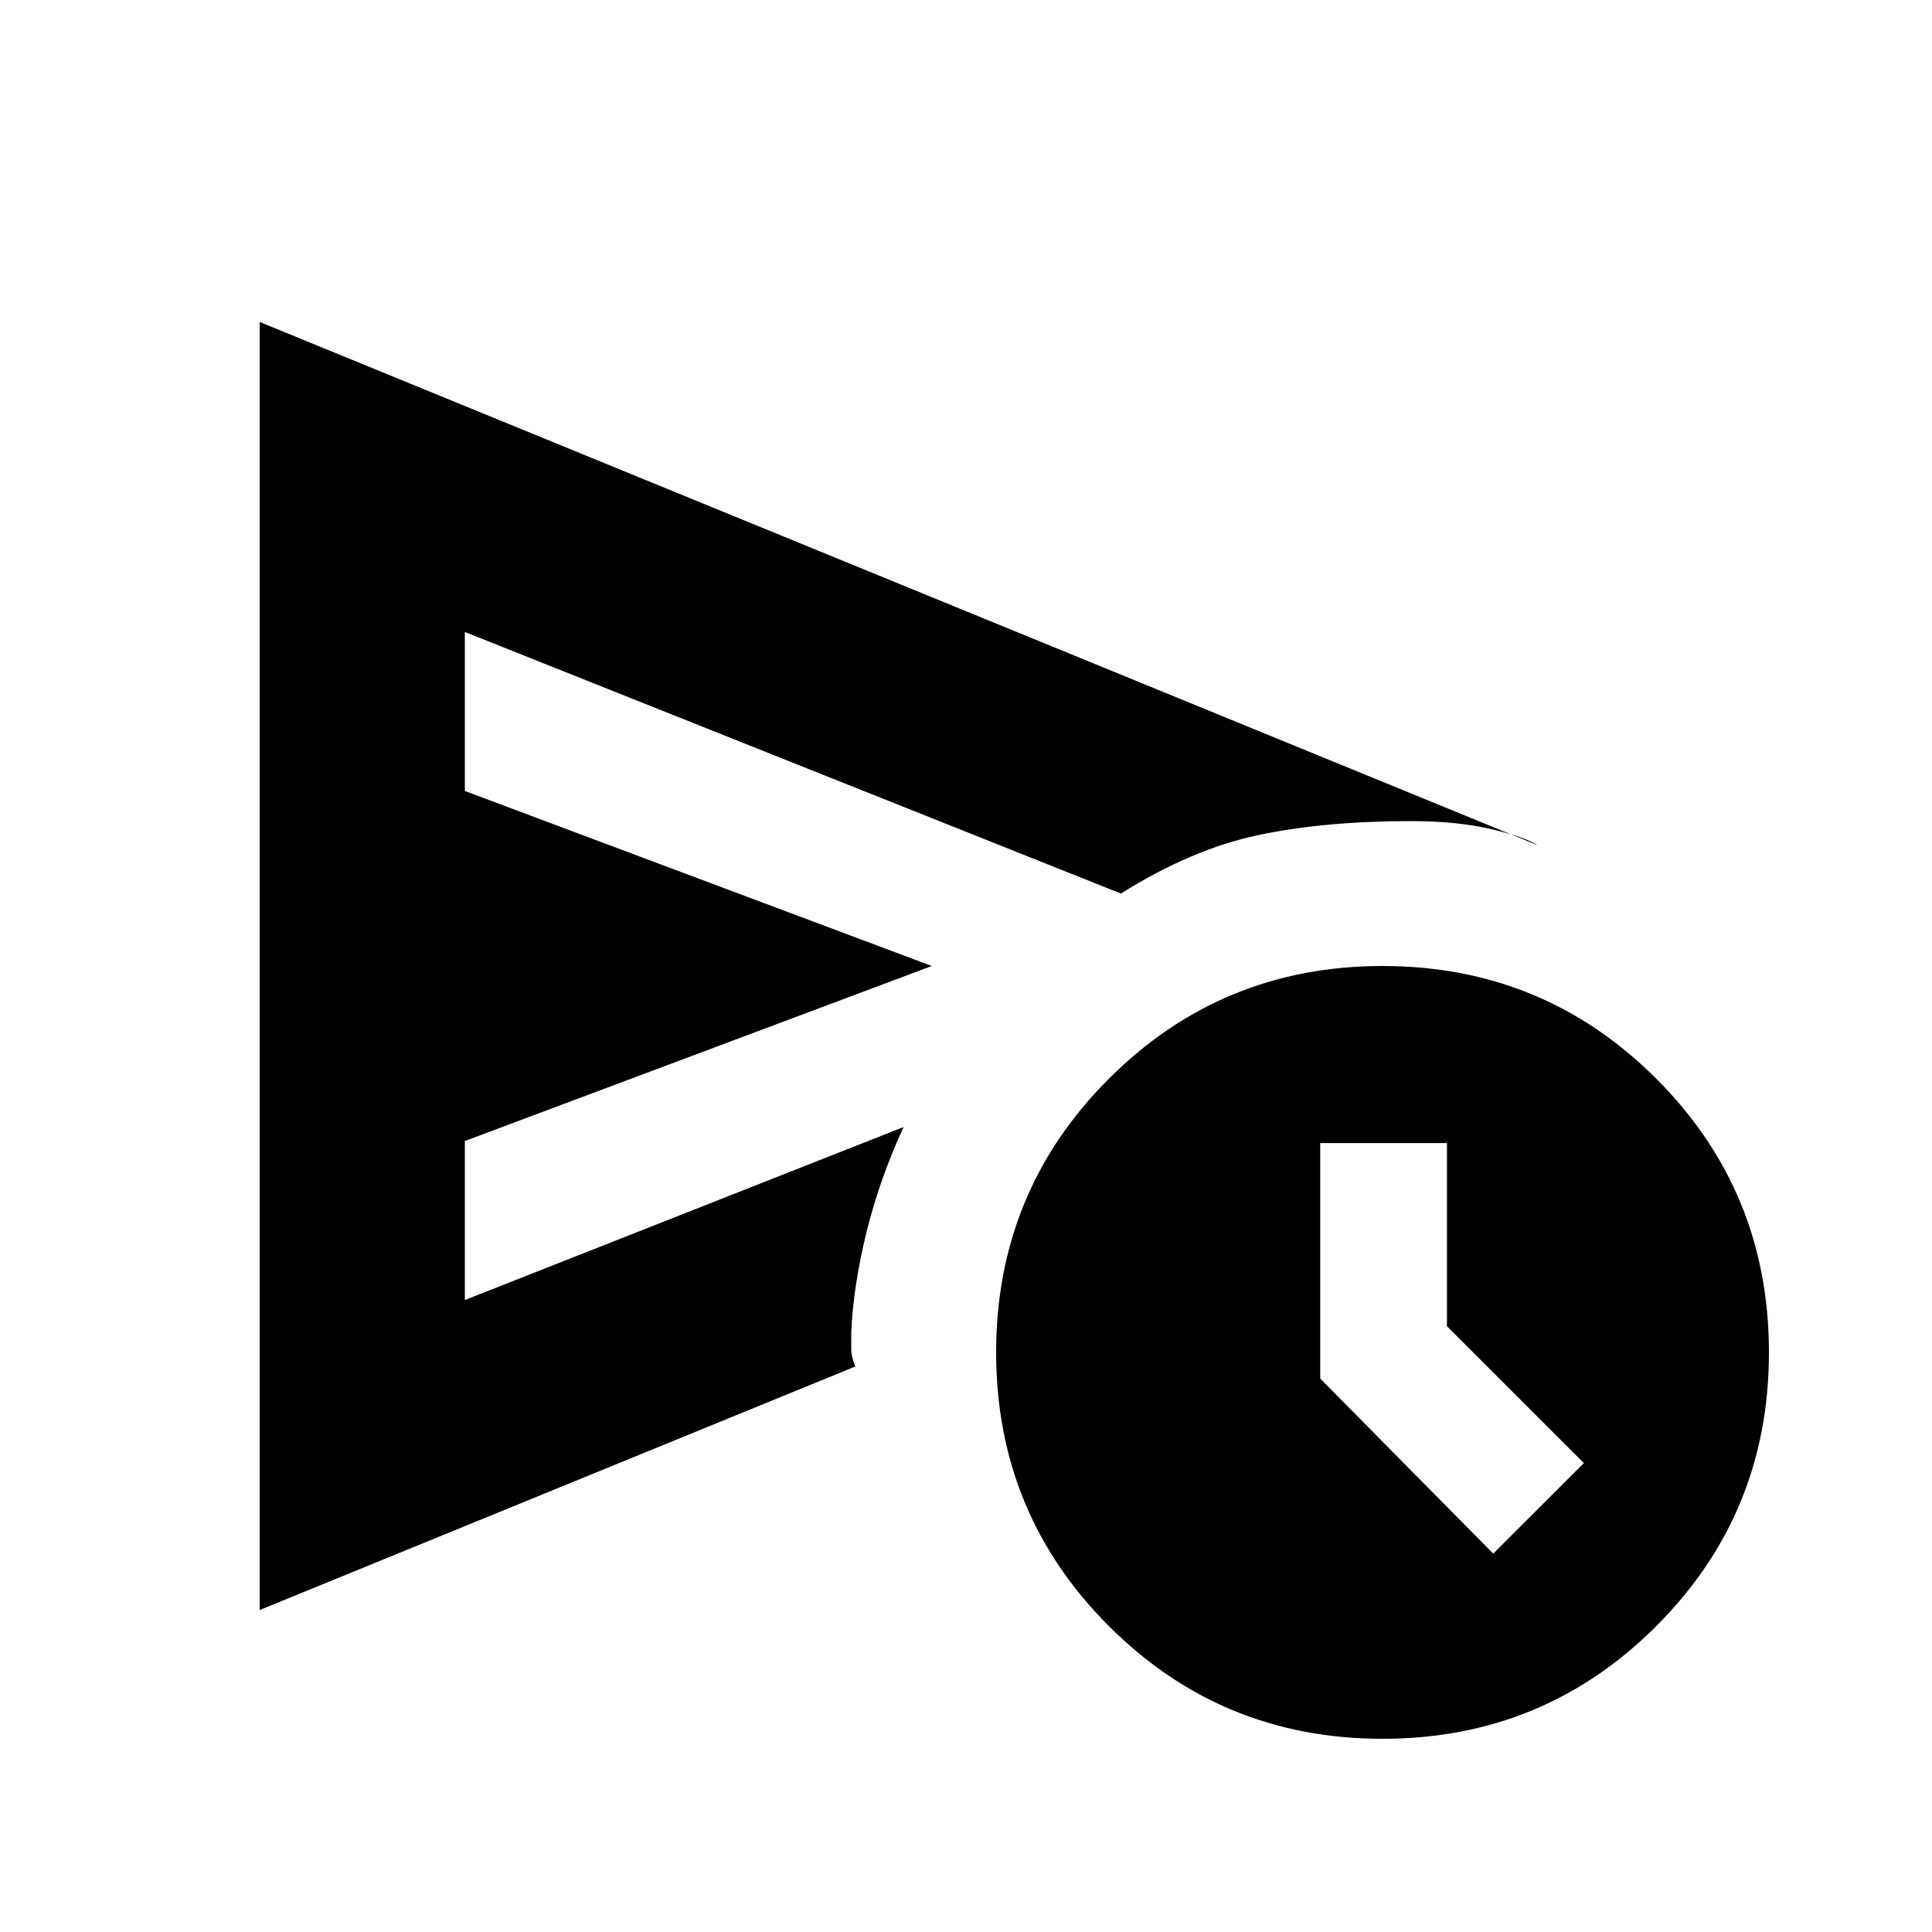 <svg xmlns="http://www.w3.org/2000/svg" height="20" width="20"><path d="M2.688 16.667V3.333L15.917 8.75q-.125-.083-.479-.167-.355-.083-.834-.083-.896 0-1.583.146-.688.146-1.417.604L4.812 6.542v1.646L9.646 10l-4.834 1.812v1.646l4.542-1.791q-.25.541-.385 1.093-.136.552-.157 1.032v.177q0 .073.042.177ZM14.312 18q-1.666 0-2.833-1.167-1.167-1.166-1.167-2.833 0-1.667 1.167-2.833Q12.646 10 14.312 10q1.667 0 2.834 1.167 1.166 1.166 1.166 2.833 0 1.667-1.166 2.833Q15.979 18 14.312 18Zm1.146-1.917.938-.937-1.417-1.417v-1.896h-1.312v2.438ZM4.812 11.125V6.542 13.458Z"/></svg>